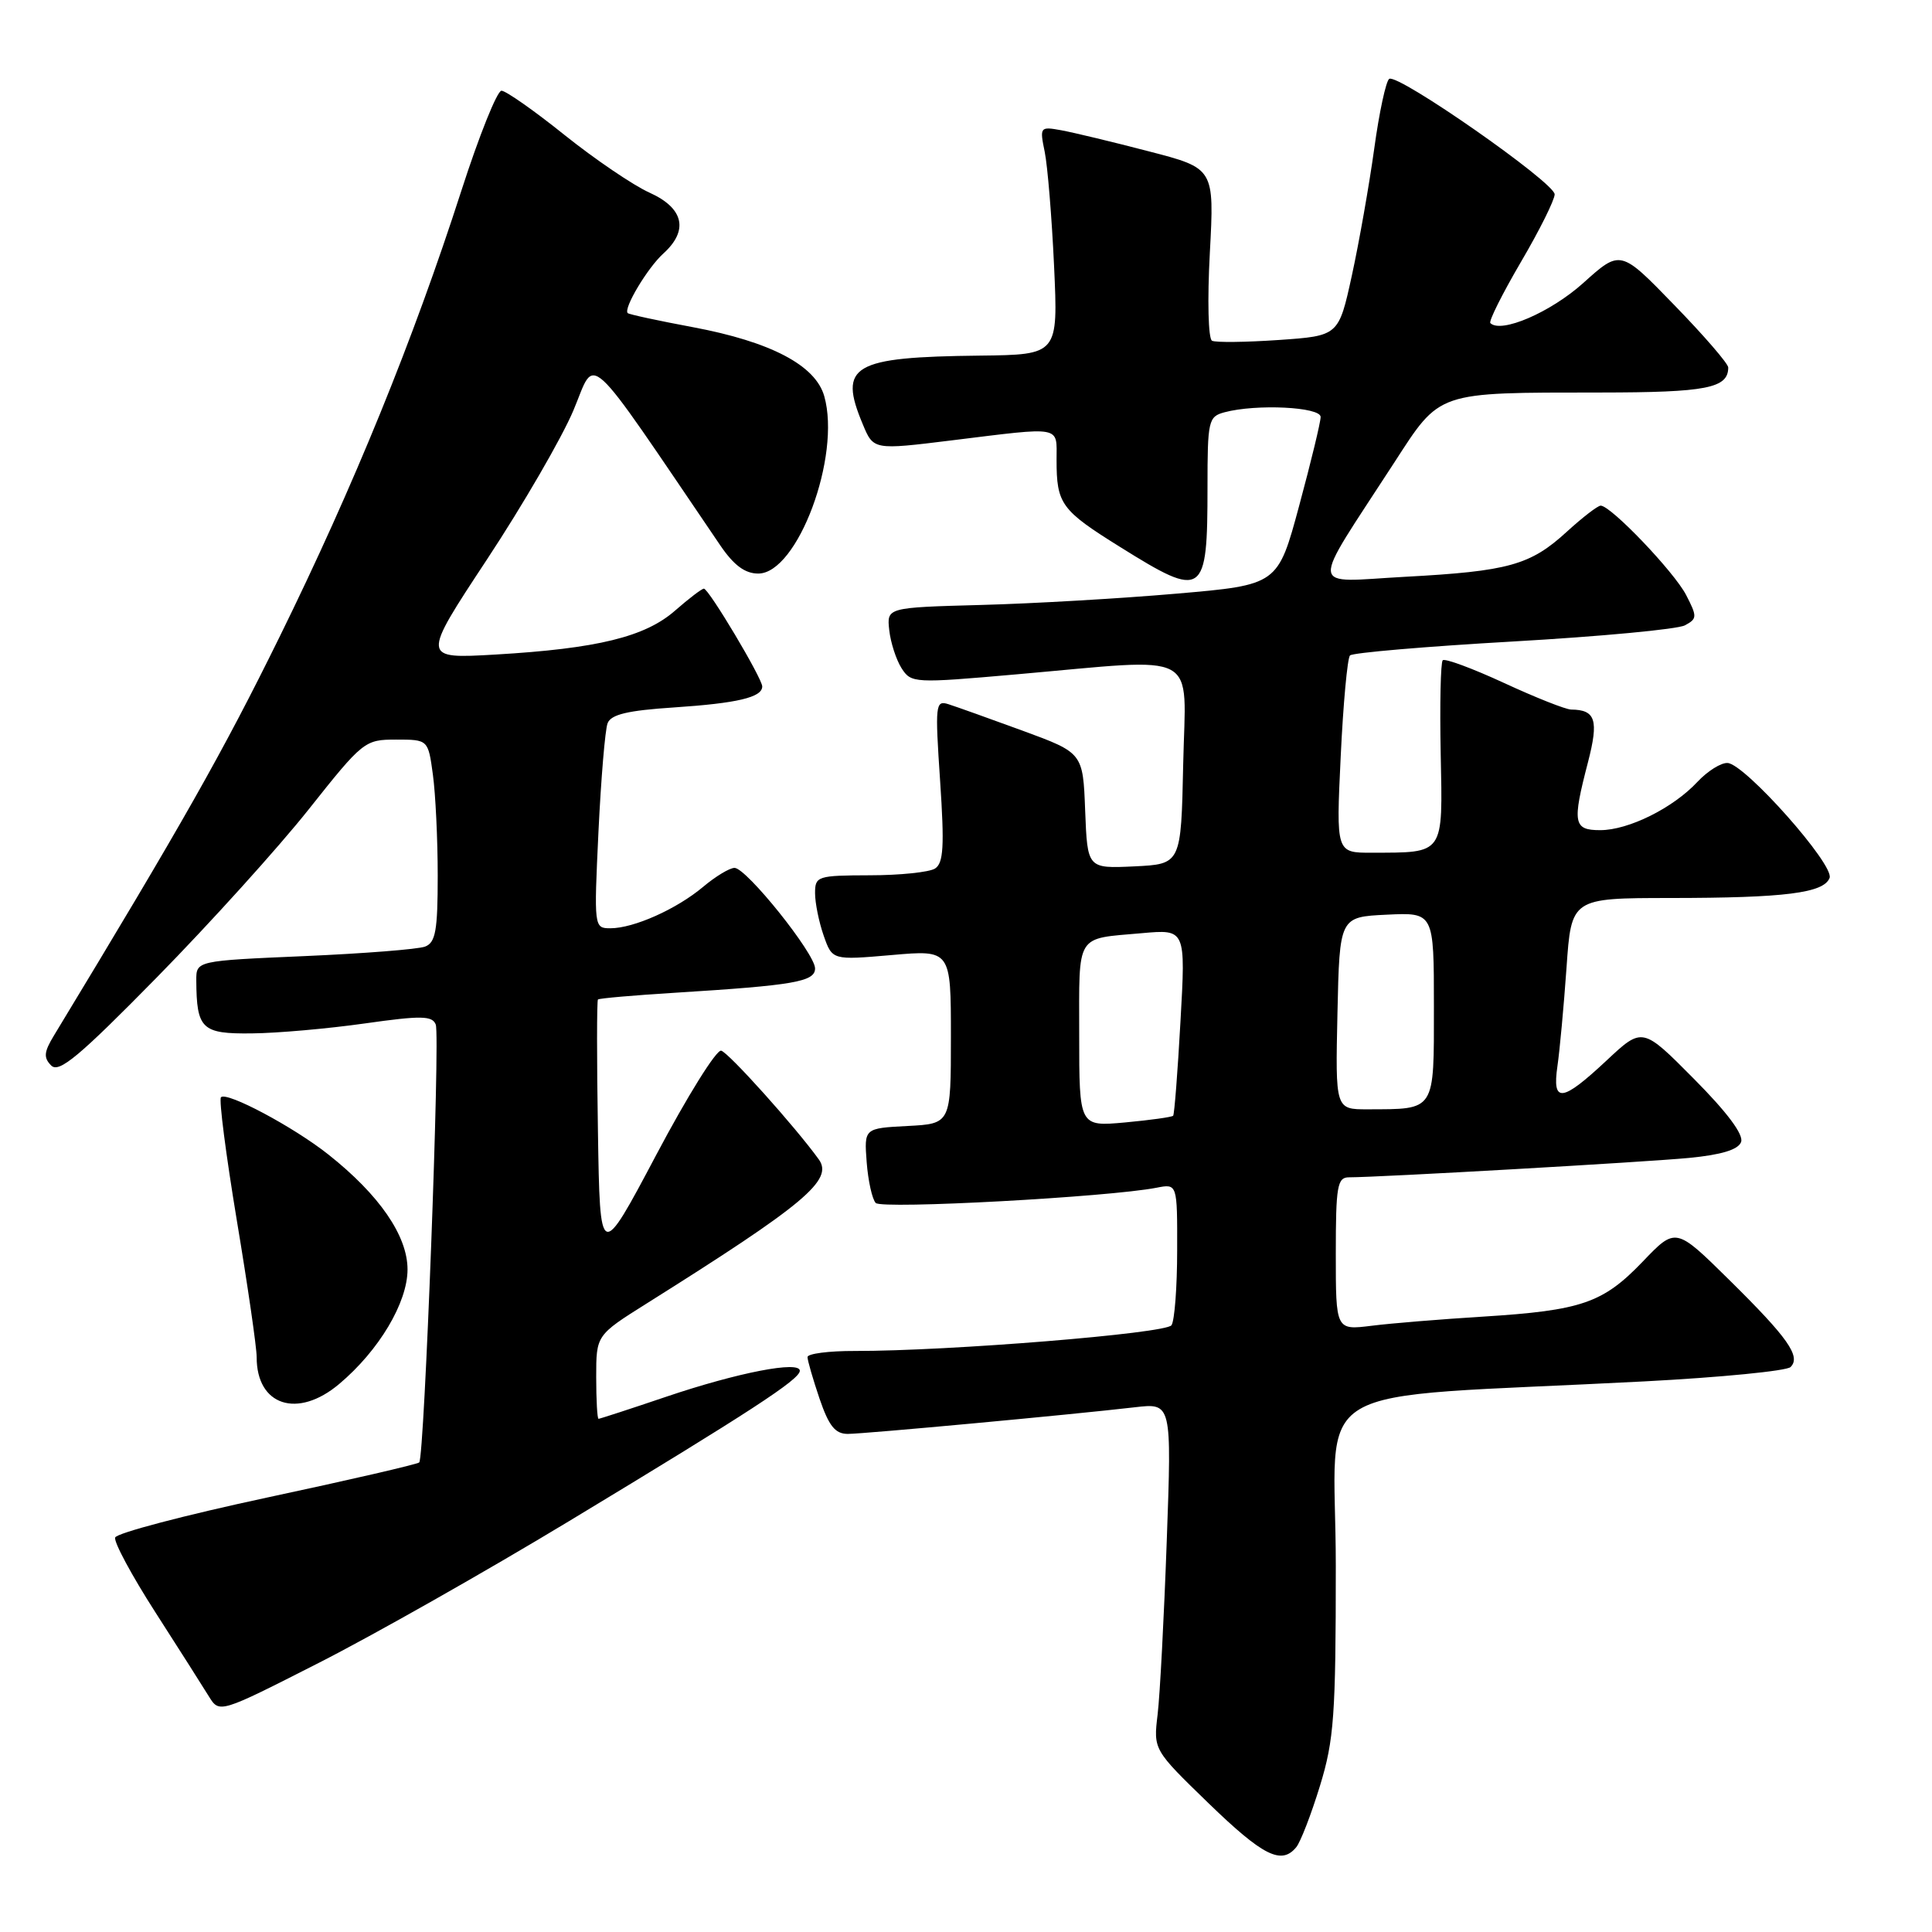 <?xml version="1.0" encoding="UTF-8" standalone="no"?>
<!DOCTYPE svg PUBLIC "-//W3C//DTD SVG 1.1//EN" "http://www.w3.org/Graphics/SVG/1.1/DTD/svg11.dtd" >
<svg xmlns="http://www.w3.org/2000/svg" xmlns:xlink="http://www.w3.org/1999/xlink" version="1.1" viewBox="0 0 256 256">
 <g >
 <path fill="currentColor"
d=" M 171.77 244.75 C 172.33 244.06 173.74 240.42 174.90 236.64 C 176.77 230.55 177.00 227.32 177.00 207.49 C 177.00 182.32 171.76 185.45 217.91 183.04 C 228.04 182.51 236.75 181.65 237.26 181.14 C 238.66 179.74 236.92 177.27 229.09 169.55 C 222.04 162.60 222.04 162.60 217.66 167.18 C 212.39 172.67 209.57 173.64 196.50 174.46 C 191.00 174.80 184.36 175.34 181.75 175.67 C 177.00 176.26 177.00 176.26 177.00 166.13 C 177.00 157.15 177.20 156.00 178.75 156.00 C 182.74 156.00 217.98 153.99 223.81 153.43 C 228.08 153.02 230.32 152.34 230.70 151.33 C 231.08 150.36 228.86 147.39 224.45 142.95 C 217.63 136.07 217.63 136.07 212.86 140.54 C 206.94 146.07 205.65 146.21 206.37 141.25 C 206.67 139.19 207.21 133.34 207.57 128.25 C 208.21 119.00 208.21 119.00 221.36 118.99 C 236.55 118.98 241.66 118.33 242.43 116.33 C 243.09 114.60 231.24 101.25 228.92 101.10 C 228.06 101.04 226.26 102.17 224.92 103.60 C 221.69 107.07 215.78 110.00 212.04 110.00 C 208.48 110.00 208.31 109.08 210.42 100.98 C 211.86 95.40 211.43 94.05 208.18 94.02 C 207.46 94.01 203.45 92.42 199.28 90.49 C 195.10 88.56 191.45 87.21 191.17 87.49 C 190.89 87.77 190.77 93.34 190.90 99.87 C 191.17 113.37 191.46 112.96 181.77 112.99 C 177.04 113.00 177.04 113.00 177.65 100.25 C 177.98 93.24 178.54 87.21 178.88 86.85 C 179.22 86.49 188.95 85.66 200.50 85.00 C 212.05 84.34 222.29 83.38 223.26 82.86 C 224.89 81.99 224.90 81.71 223.42 78.84 C 221.82 75.76 213.45 67.00 212.10 67.00 C 211.71 67.00 209.70 68.55 207.63 70.44 C 202.78 74.89 199.90 75.69 186.15 76.43 C 173.25 77.13 173.41 78.77 184.69 61.38 C 190.92 51.77 190.18 52.03 212.05 52.01 C 226.13 52.00 229.00 51.44 229.00 48.69 C 229.00 48.19 225.79 44.47 221.86 40.43 C 214.72 33.06 214.72 33.06 209.79 37.50 C 205.46 41.39 198.89 44.22 197.48 42.81 C 197.24 42.57 199.06 38.94 201.52 34.73 C 203.99 30.53 206.00 26.48 206.00 25.75 C 206.00 24.20 185.26 9.72 184.08 10.45 C 183.65 10.72 182.75 14.89 182.09 19.72 C 181.42 24.55 180.09 32.10 179.13 36.50 C 177.38 44.50 177.38 44.50 169.44 45.05 C 165.07 45.35 161.10 45.40 160.60 45.15 C 160.10 44.90 159.97 39.77 160.31 33.50 C 160.91 22.30 160.91 22.30 152.21 20.05 C 147.42 18.80 142.20 17.55 140.62 17.26 C 137.81 16.75 137.75 16.82 138.43 20.12 C 138.81 21.98 139.37 28.79 139.67 35.25 C 140.21 47.00 140.21 47.00 129.86 47.12 C 112.92 47.31 111.05 48.41 114.32 56.21 C 115.74 59.63 115.74 59.63 126.12 58.35 C 140.90 56.53 140.00 56.37 140.00 60.92 C 140.00 66.79 140.59 67.60 148.44 72.49 C 159.51 79.40 160.00 79.06 160.00 64.53 C 160.00 55.73 160.12 55.20 162.25 54.63 C 166.46 53.50 175.00 53.92 174.99 55.25 C 174.99 55.94 173.71 61.22 172.15 67.00 C 169.32 77.50 169.32 77.50 155.91 78.66 C 148.54 79.30 136.88 79.98 130.00 80.16 C 117.50 80.50 117.50 80.50 117.83 83.50 C 118.01 85.15 118.75 87.42 119.46 88.54 C 120.74 90.53 121.10 90.55 134.63 89.36 C 159.41 87.19 157.10 85.95 156.78 101.25 C 156.50 114.50 156.50 114.50 150.29 114.80 C 144.09 115.09 144.09 115.09 143.79 107.42 C 143.50 99.76 143.50 99.76 135.50 96.82 C 131.10 95.21 126.68 93.63 125.67 93.31 C 123.95 92.76 123.89 93.35 124.57 103.47 C 125.15 112.14 125.02 114.37 123.89 115.09 C 123.13 115.57 119.24 115.98 115.25 115.98 C 108.31 116.00 108.00 116.10 108.00 118.35 C 108.00 119.64 108.51 122.17 109.14 123.97 C 110.28 127.23 110.28 127.23 118.14 126.55 C 126.00 125.86 126.00 125.86 126.00 137.38 C 126.00 148.90 126.00 148.90 120.25 149.20 C 114.50 149.50 114.50 149.50 114.84 154.00 C 115.03 156.47 115.57 158.91 116.04 159.40 C 116.85 160.25 146.89 158.62 153.25 157.38 C 156.00 156.84 156.00 156.84 155.98 165.67 C 155.98 170.53 155.64 174.99 155.23 175.60 C 154.50 176.69 125.73 179.03 113.25 179.01 C 109.81 179.00 107.00 179.37 107.00 179.82 C 107.00 180.27 107.72 182.75 108.59 185.32 C 109.83 188.96 110.67 190.00 112.34 190.00 C 114.59 189.99 141.86 187.46 150.38 186.47 C 155.26 185.90 155.26 185.90 154.60 204.20 C 154.24 214.26 153.70 224.60 153.39 227.18 C 152.83 231.85 152.83 231.85 160.13 238.93 C 167.37 245.94 169.81 247.16 171.77 244.75 Z  M 75.45 201.53 C 99.42 187.05 105.96 182.79 105.98 181.64 C 106.01 180.27 97.79 181.86 88.32 185.06 C 83.54 186.68 79.48 188.00 79.31 188.00 C 79.14 188.00 79.00 185.51 79.00 182.46 C 79.00 176.92 79.00 176.92 85.70 172.71 C 106.62 159.57 110.47 156.36 108.49 153.62 C 105.40 149.33 96.54 139.46 95.56 139.22 C 94.93 139.06 91.06 145.27 86.96 153.02 C 79.50 167.10 79.50 167.10 79.23 149.91 C 79.07 140.45 79.08 132.59 79.23 132.44 C 79.38 132.28 84.01 131.88 89.51 131.54 C 105.23 130.56 108.00 130.08 108.00 128.32 C 108.00 126.36 98.91 115.01 97.33 115.00 C 96.68 115.00 94.81 116.13 93.17 117.51 C 89.66 120.46 83.98 123.00 80.88 123.00 C 78.71 123.00 78.70 122.88 79.30 110.19 C 79.64 103.15 80.18 96.68 80.51 95.83 C 80.96 94.67 83.17 94.14 89.30 93.74 C 97.72 93.18 101.00 92.40 101.00 90.96 C 101.00 89.88 93.91 78.00 93.27 78.00 C 92.99 78.00 91.28 79.31 89.46 80.90 C 85.49 84.39 79.15 85.94 65.67 86.73 C 55.84 87.30 55.84 87.30 64.52 74.14 C 69.29 66.91 74.45 58.01 75.98 54.38 C 79.05 47.10 77.15 45.35 95.43 72.25 C 97.23 74.90 98.71 76.00 100.47 76.00 C 105.68 76.00 111.47 60.45 109.22 52.50 C 108.06 48.40 102.14 45.29 91.80 43.35 C 87.24 42.50 83.35 41.66 83.18 41.49 C 82.56 40.91 85.80 35.49 87.90 33.59 C 91.28 30.53 90.61 27.58 86.07 25.53 C 83.91 24.56 78.85 21.12 74.82 17.90 C 70.80 14.67 67.03 12.03 66.45 12.02 C 65.88 12.01 63.49 17.96 61.14 25.25 C 54.75 45.08 46.87 64.42 36.99 84.50 C 29.53 99.66 24.19 109.09 7.15 137.21 C 5.82 139.40 5.75 140.15 6.79 141.19 C 7.82 142.22 10.48 140.00 20.81 129.48 C 27.82 122.34 36.86 112.34 40.90 107.25 C 48.09 98.19 48.33 98.00 52.48 98.00 C 56.73 98.00 56.73 98.00 57.36 102.64 C 57.71 105.19 58.00 111.22 58.00 116.03 C 58.00 123.30 57.72 124.90 56.32 125.43 C 55.40 125.78 48.20 126.35 40.32 126.69 C 26.00 127.31 26.00 127.31 26.01 129.91 C 26.05 136.36 26.73 137.01 33.37 136.93 C 36.74 136.90 43.48 136.30 48.35 135.61 C 55.83 134.55 57.28 134.58 57.74 135.76 C 58.34 137.32 56.24 193.10 55.55 193.78 C 55.31 194.02 46.23 196.12 35.36 198.44 C 24.50 200.77 15.45 203.14 15.26 203.73 C 15.06 204.31 17.46 208.77 20.59 213.64 C 23.72 218.51 26.90 223.52 27.67 224.77 C 29.07 227.04 29.07 227.04 42.24 220.34 C 49.48 216.66 64.42 208.20 75.45 201.53 Z  M 44.95 183.38 C 50.21 178.96 54.00 172.60 54.00 168.21 C 54.00 163.75 50.27 158.33 43.50 152.97 C 38.91 149.33 30.05 144.61 29.28 145.39 C 28.99 145.68 29.94 153.02 31.38 161.71 C 32.83 170.39 34.01 178.54 34.01 179.82 C 33.99 186.26 39.43 188.04 44.95 183.38 Z  M 143.00 137.11 C 143.00 123.52 142.43 124.44 151.31 123.65 C 157.11 123.13 157.11 123.13 156.42 135.32 C 156.05 142.02 155.61 147.65 155.45 147.84 C 155.29 148.02 152.42 148.42 149.08 148.73 C 143.00 149.28 143.00 149.28 143.00 137.11 Z  M 177.22 134.25 C 177.50 121.50 177.50 121.50 183.75 121.20 C 190.00 120.90 190.00 120.90 190.00 133.34 C 190.00 147.38 190.27 146.96 181.22 146.99 C 176.94 147.00 176.94 147.00 177.22 134.25 Z "/>
</g>
</svg>